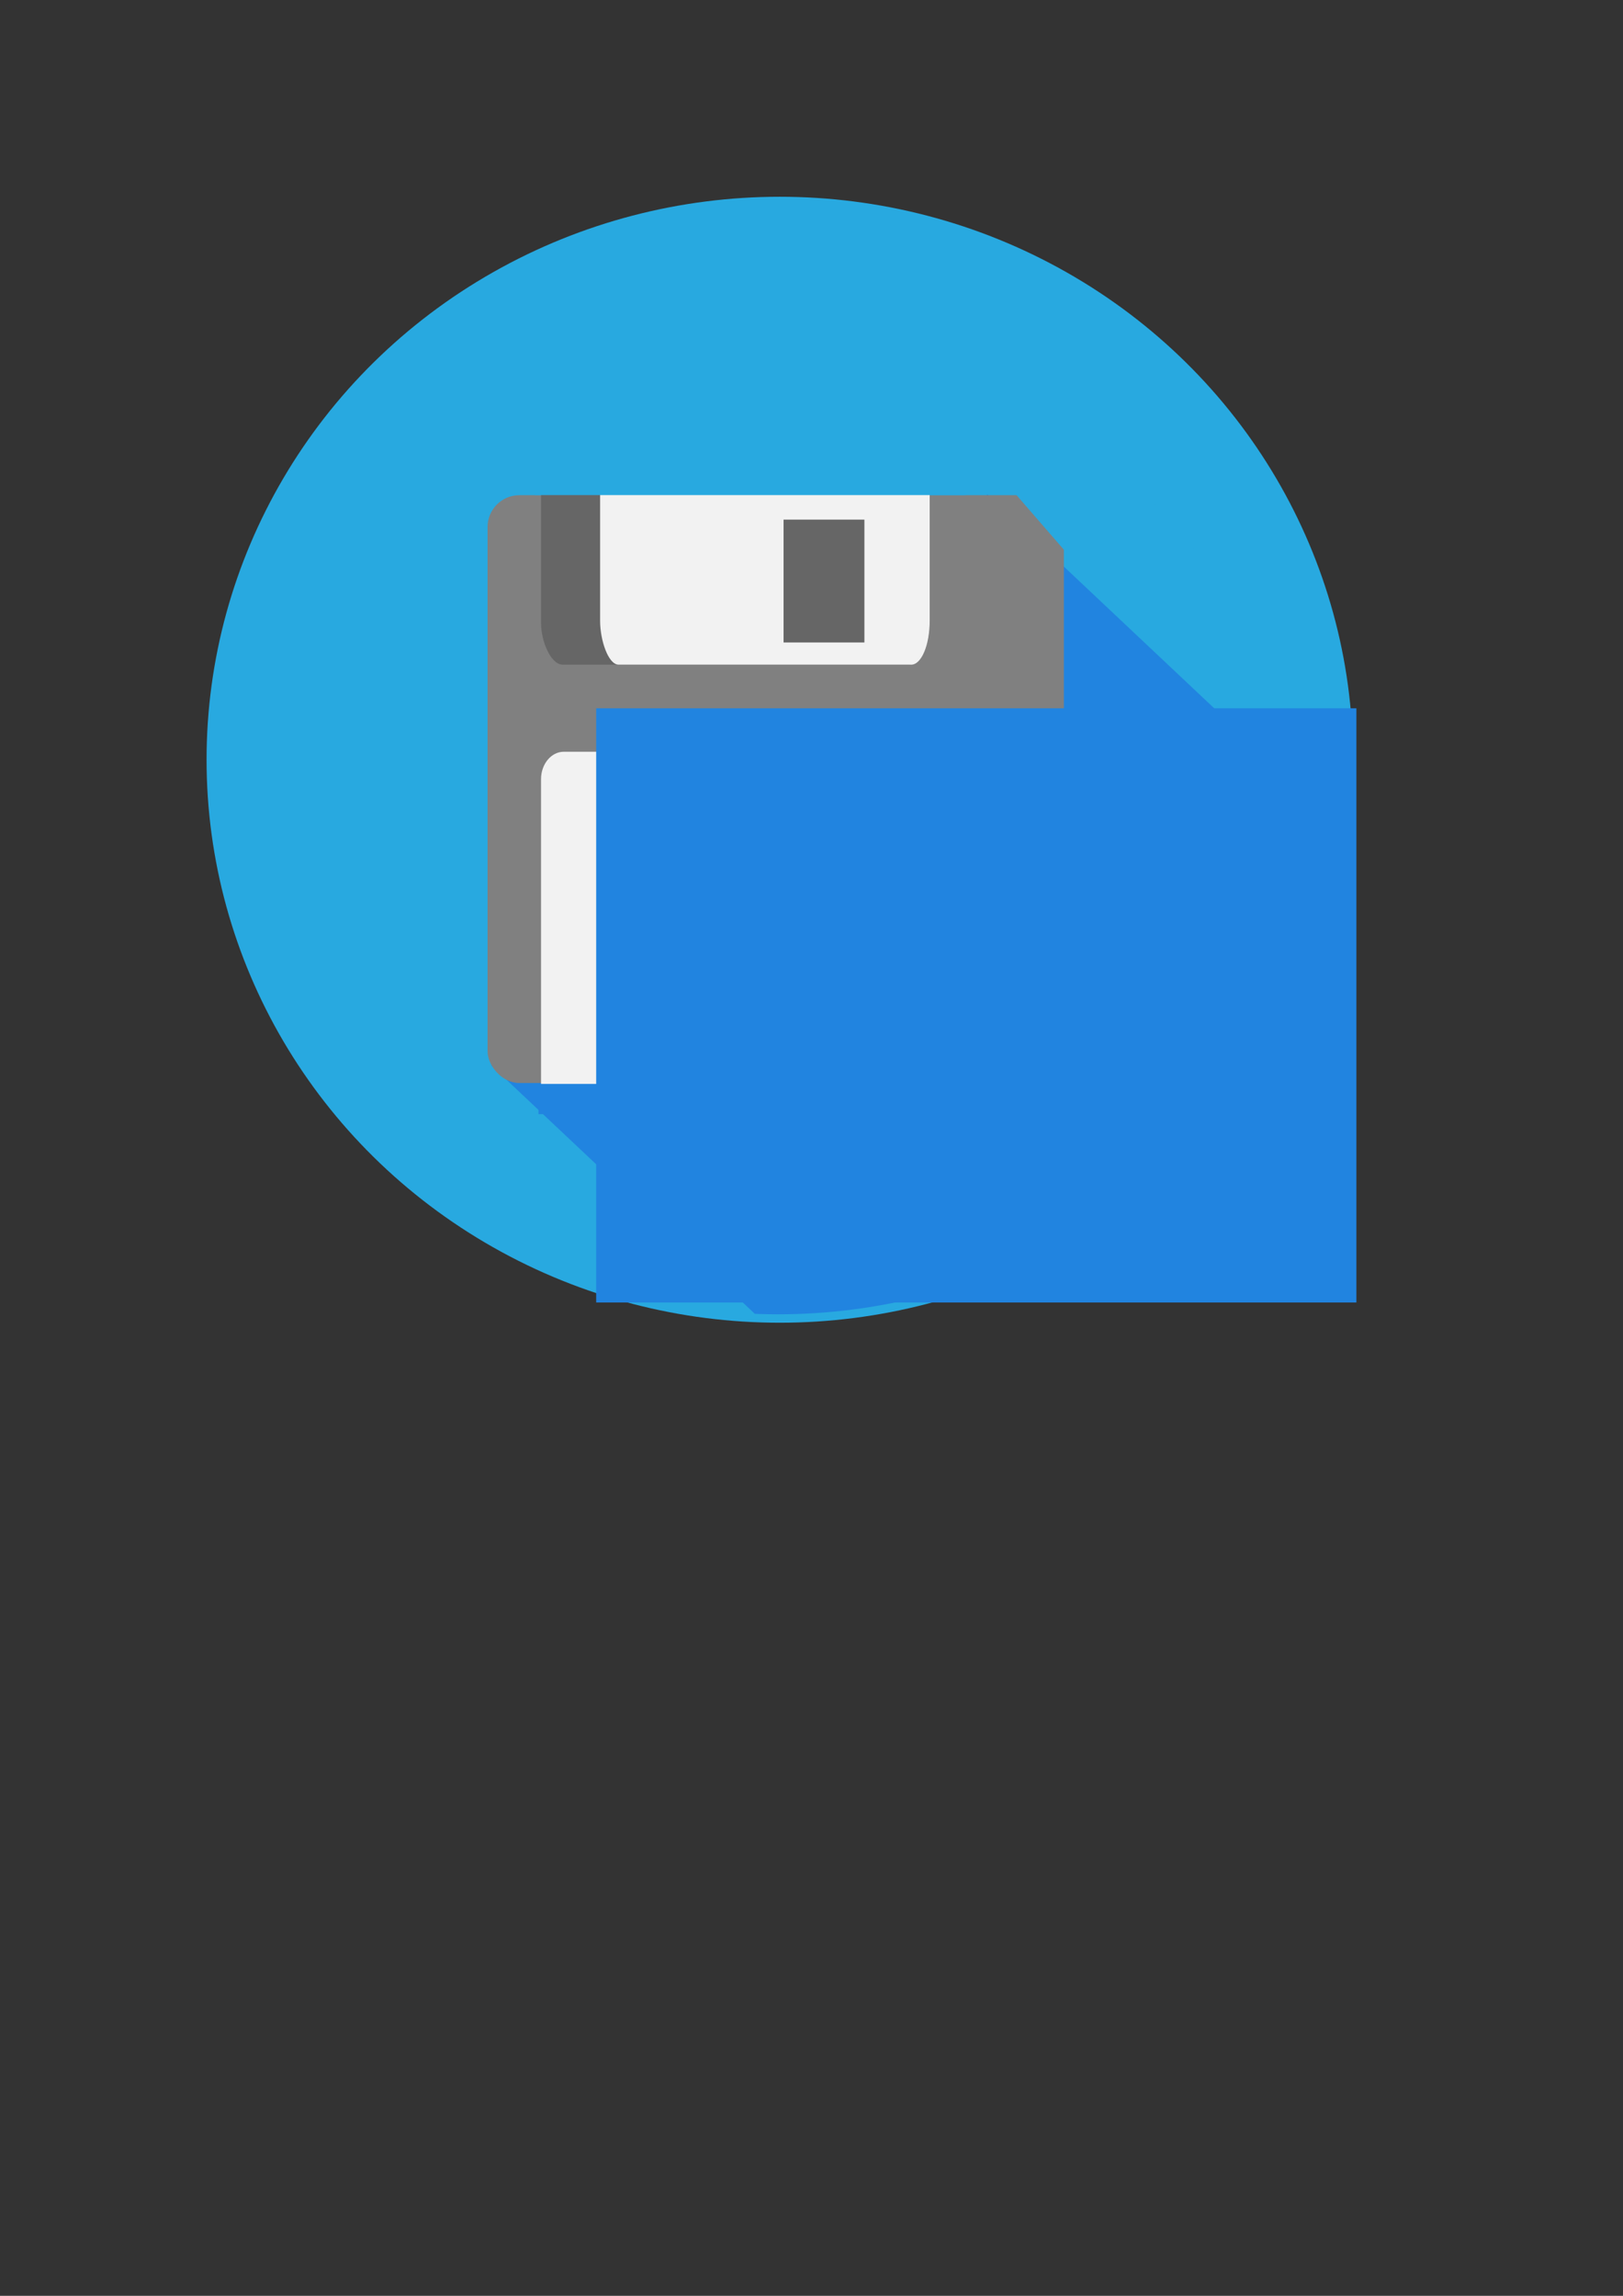 <?xml version="1.0" encoding="UTF-8" standalone="no"?>
<!-- Created with Inkscape (http://www.inkscape.org/) -->

<svg
   xmlns:dc="http://purl.org/dc/elements/1.1/"
   xmlns:cc="http://creativecommons.org/ns#"
   xmlns:rdf="http://www.w3.org/1999/02/22-rdf-syntax-ns#"
   xmlns:svg="http://www.w3.org/2000/svg"
   xmlns="http://www.w3.org/2000/svg"
   xmlns:sodipodi="http://sodipodi.sourceforge.net/DTD/sodipodi-0.dtd"
   xmlns:inkscape="http://www.inkscape.org/namespaces/inkscape"
   width="210mm"
   height="297mm"
   viewBox="0 0 210 297"
   version="1.1"
   id="svg8"
   sodipodi:docname="logo4.svg"
   inkscape:version="0.92.3 (2405546, 2018-03-11)">
  <rect x="0" y="0" width="210" height="297" fill="#333333" stroke="none"/>
  <defs
     id="defs2">
    <clipPath
       clipPathUnits="userSpaceOnUse"
       id="clipPath4738">
      <ellipse
         style="fill:#1a1a1a;fill-opacity:1;stroke-width:0.341"
         id="ellipse4740"
         cx="128.148"
         cy="84.93"
         rx="94.496"
         ry="63.737"
         transform="matrix(0.809,-0.588,0.417,0.909,0,0)" />
    </clipPath>
    <clipPath
       clipPathUnits="userSpaceOnUse"
       id="clipPath4742">
      <ellipse
         style="fill:#1a1a1a;fill-opacity:1;stroke-width:0.341"
         id="ellipse4744"
         cx="128.148"
         cy="84.93"
         rx="94.496"
         ry="63.737"
         transform="matrix(0.809,-0.588,0.417,0.909,0,0)" />
    </clipPath>
  </defs>
  <sodipodi:namedview
     id="base"
     pagecolor="#ffffff"
     bordercolor="#666666"
     borderopacity="1.0"
     inkscape:pageopacity="0.0"
     inkscape:pageshadow="2"
     inkscape:zoom="0.16441125"
     inkscape:cx="-712.76315"
     inkscape:cy="1581.4013"
     inkscape:document-units="mm"
     inkscape:current-layer="layer2"
     showgrid="false"
     inkscape:snap-bbox="true"
     inkscape:object-paths="false"
     inkscape:window-width="1366"
     inkscape:window-height="705"
     inkscape:window-x="0"
     inkscape:window-y="30"
     inkscape:window-maximized="1" />
  <g
     inkscape:groupmode="layer"
     id="layer2"
     inkscape:label="Layer 2">
    <ellipse
       style="fill:#28a9e0;fill-opacity:1;stroke-width:0.323"
       id="path3725"
       cx="100.894"
       cy="98.285"
       rx="74.167"
       ry="72.831"
       inkscape:export-xdpi="96"
       inkscape:export-ydpi="96" />
    <rect
       style="fill:#1a1a1a;fill-opacity:1;stroke-width:0.265"
       id="rect4554"
       width="7.443"
       height="10.46"
       x="104.402"
       y="68.281"
       inkscape:export-xdpi="96"
       inkscape:export-ydpi="96" />
    <rect
       style="fill:#2184e0;fill-opacity:0.998;stroke-width:0.23"
       id="rect4690"
       width="116.61"
       height="81.309"
       x="115.791"
       y="-19.348"
       transform="matrix(0.728,0.686,-0.334,0.943,0,0)"
       clip-path="url(#clipPath4742)"
       inkscape:export-xdpi="96"
       inkscape:export-ydpi="96" />
    <rect
       style="fill:#2184e0;fill-opacity:0.998;stroke-width:0.23"
       id="rect4690-0"
       width="116.61"
       height="81.309"
       x="153.953"
       y="-45.299"
       transform="matrix(0.728,0.686,-0.334,0.943,0.529,1.058)"
       clip-path="url(#clipPath4738)"
       inkscape:export-xdpi="96"
       inkscape:export-ydpi="96" />
  </g>
  <g
     inkscape:label="Layer 1"
     inkscape:groupmode="layer"
     id="layer1">
    <rect
       id="rect3715"
       width="74.568"
       height="76.045"
       x="63.085"
       y="64.061"
       style="fill:#808080;fill-opacity:1;stroke-width:0.264"
       ry="4.118"
       inkscape:export-xdpi="96"
       inkscape:export-ydpi="96" />
    <rect
       style="fill:#666666;fill-opacity:1;stroke-width:0.265"
       id="rect4535"
       width="50.29"
       height="27.358"
       x="70.004"
       y="58.626"
       ry="5.431"
       rx="2.816"
       inkscape:export-xdpi="96"
       inkscape:export-ydpi="96" />
    <rect
       style="fill:#000000;fill-opacity:1;stroke-width:0.265"
       id="rect4537"
       width="8.851"
       height="2.615"
       x="102.994"
       y="76.127"
       inkscape:export-xdpi="96"
       inkscape:export-ydpi="96" />
    <rect
       style="fill:#f2f2f2;fill-opacity:1;stroke-width:0.249"
       id="rect4535-3"
       width="42.646"
       height="28.565"
       x="77.648"
       y="57.419"
       ry="5.671"
       rx="2.388"
       inkscape:export-xdpi="96"
       inkscape:export-ydpi="96" />
    <rect
       style="fill:#666666;fill-opacity:1;stroke-width:0.092"
       id="rect4535-3-7"
       width="10.46"
       height="15.892"
       x="101.384"
       y="67.223"
       ry="1.058"
       rx="0"
       inkscape:export-xdpi="96"
       inkscape:export-ydpi="96" />
    <rect
       style="fill:#28a9e0;fill-opacity:1;stroke-width:0.191"
       id="rect4535-3-5"
       width="55.721"
       height="12.874"
       x="69.199"
       y="51.174"
       ry="2.556"
       rx="0"
       inkscape:export-xdpi="96"
       inkscape:export-ydpi="96" />
    <rect
       style="fill:#f2f2f2;fill-opacity:1;stroke-width:0.366"
       id="rect4535-3-3"
       width="56.325"
       height="46.768"
       x="70.004"
       y="97.248"
       ry="3.554"
       rx="2.953"
       inkscape:export-xdpi="96"
       inkscape:export-ydpi="96" />
    <rect
       style="fill:#2184e0;fill-opacity:0.998;stroke-width:0.111"
       id="rect4535-3-5-5"
       width="61.957"
       height="3.913"
       x="69.68"
       y="140.222"
       ry="0.777"
       rx="0"
       inkscape:export-xdpi="96"
       inkscape:export-ydpi="96" />
    <rect
       id="rect3715-6"
       width="16.891"
       height="20.248"
       x="75.959"
       y="84.262"
       style="fill:#28a9e0;fill-opacity:1;stroke-width:0.065"
       ry="0"
       transform="matrix(1,0,0.655,0.755,0,0)"
       inkscape:export-xdpi="96"
       inkscape:export-ydpi="96" />
    <flowRoot
       xml:space="preserve"
       id="flowRoot4832"
       style="font-style:normal;font-weight:normal;font-size:40px;line-height:1.25;font-family:sans-serif;letter-spacing:0px;word-spacing:0px;fill:#2184e0;fill-opacity:0.998;stroke:none"
       transform="matrix(0.622,0,0,0.568,-103.506,-128.801)"
       inkscape:export-xdpi="96"
       inkscape:export-ydpi="96"><flowRegion
         id="flowRegion4834"
         style="fill:#2184e0;fill-opacity:0.998"><rect
           id="rect4836"
           width="158.14"
           height="135.331"
           x="290.43"
           y="388.081"
           style="fill:#2184e0;fill-opacity:0.998" /></flowRegion><flowPara
         id="flowPara4838"
         style="font-style:normal;font-variant:normal;font-weight:normal;font-stretch:normal;font-size:85.333px;font-family:'Open Sans Condensed';-inkscape-font-specification:'Open Sans Condensed, ';fill:#2184e0;fill-opacity:0.998">/&gt;</flowPara></flowRoot>  </g>
</svg>
